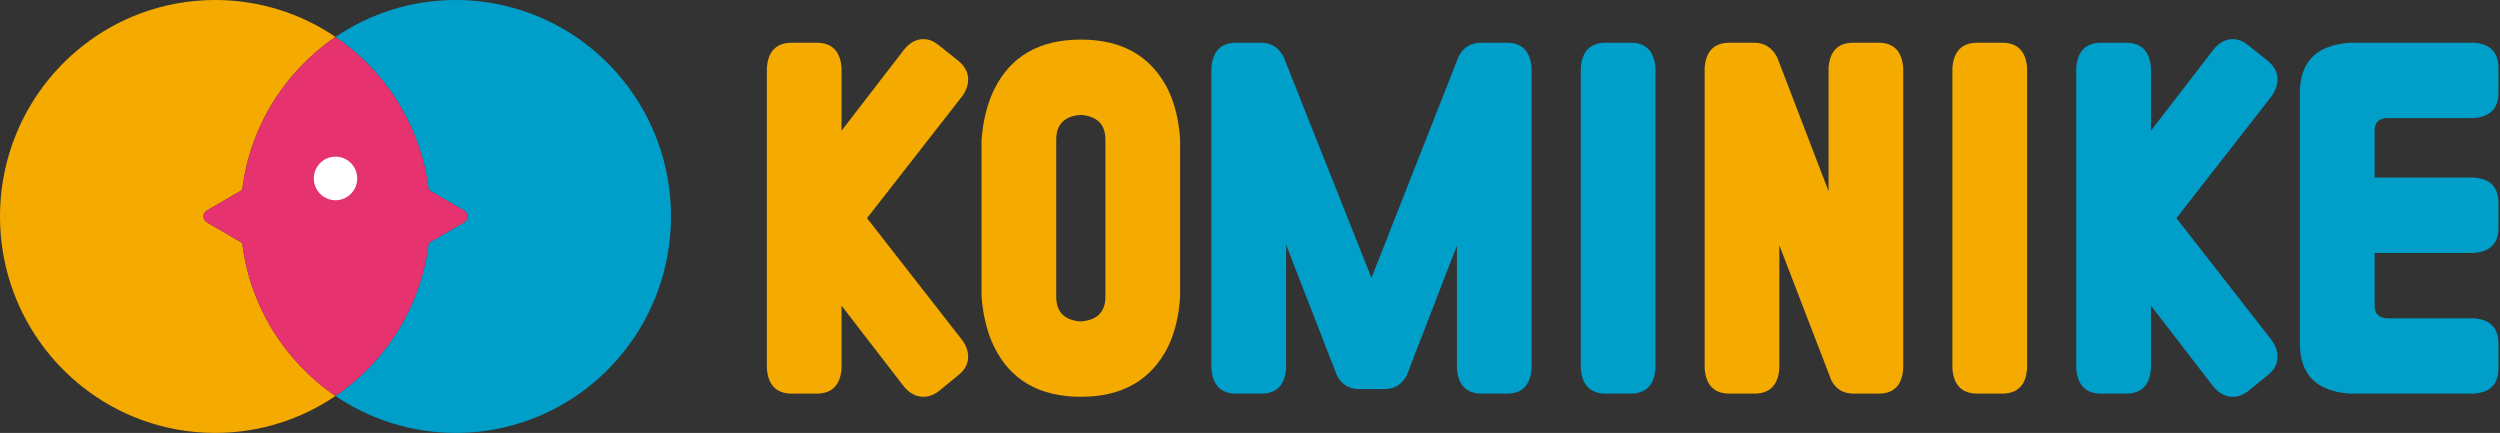 <svg width="179" height="31" viewBox="0 0 179 31" fill="none" xmlns="http://www.w3.org/2000/svg">
<rect x="0" y="0" width="179" height="31" fill="#333333" stroke="none"/>
<g clip-path="url(#clip0_264_7814)">
<path d="M24.022 28.35C21.562 30.02 18.594 30.996 15.407 30.996C13.514 30.996 11.7 30.652 10.023 30.023C4.168 27.828 0 22.151 0 15.498C0 8.845 4.168 3.168 10.023 0.973C11.7 0.344 13.514 0 15.407 0C18.594 0 21.562 0.976 24.022 2.645C20.417 5.099 17.896 9.043 17.343 13.6L14.811 15.07C14.487 15.259 14.487 15.731 14.811 15.919L17.343 17.394C17.896 21.951 20.417 25.898 24.022 28.349V28.35Z" fill="#F5AA00"/>
<path d="M48.043 15.498C48.043 22.882 42.908 29.062 36.032 30.614C34.939 30.864 33.805 30.996 32.636 30.996C29.449 30.996 26.481 30.02 24.021 28.35C27.626 25.897 30.147 21.953 30.7 17.395L33.235 15.921C33.539 15.742 33.559 15.319 33.293 15.11C33.276 15.095 33.255 15.083 33.235 15.072L30.7 13.602C30.147 9.045 27.626 5.097 24.021 2.647C26.481 0.976 29.449 0 32.636 0C33.805 0 34.939 0.13 36.032 0.382C42.908 1.936 48.043 8.116 48.043 15.498Z" fill="#009FC9"/>
<path d="M33.235 15.921L30.7 17.395C30.147 21.953 27.626 25.897 24.022 28.35C20.418 25.9 17.896 21.953 17.344 17.395L14.812 15.921C14.487 15.732 14.487 15.26 14.812 15.072L17.344 13.602C17.896 9.045 20.418 5.1 24.022 2.647C27.626 5.097 30.147 9.045 30.7 13.602L33.235 15.072C33.256 15.083 33.276 15.095 33.294 15.11C33.56 15.319 33.539 15.742 33.235 15.921Z" fill="#E6326E"/>
<path d="M24.023 14.338C24.881 14.338 25.576 13.639 25.576 12.777C25.576 11.914 24.881 11.215 24.023 11.215C23.166 11.215 22.471 11.914 22.471 12.777C22.471 13.639 23.166 14.338 24.023 14.338Z" fill="white"/>
<path d="M68.891 24.349C69.177 24.736 69.32 25.133 69.32 25.542C69.32 26.058 69.084 26.497 68.615 26.863L67.237 27.991C66.874 28.27 66.501 28.409 66.116 28.409C65.604 28.409 65.144 28.173 64.738 27.699L60.256 21.886V26.375C60.171 27.581 59.573 28.184 58.462 28.184H56.701C55.591 28.184 54.994 27.582 54.908 26.375V4.868C54.992 3.662 55.591 3.059 56.701 3.059H58.462C59.571 3.059 60.169 3.662 60.256 4.868V9.357L64.738 3.543C65.144 3.049 65.602 2.8 66.116 2.8C66.501 2.8 66.873 2.951 67.237 3.253L68.615 4.351C69.084 4.739 69.32 5.181 69.32 5.675C69.32 6.086 69.182 6.483 68.907 6.871L62.079 15.62L68.891 24.348V24.349Z" fill="#F5AA00"/>
<path d="M84.496 21.24C84.411 22.618 84.122 23.812 83.632 24.824C82.437 27.215 80.356 28.409 77.389 28.409C74.422 28.409 72.35 27.215 71.177 24.824C70.685 23.812 70.387 22.618 70.28 21.24V10.003C70.387 8.625 70.685 7.431 71.177 6.418C72.35 4.028 74.422 2.834 77.389 2.834C80.356 2.834 82.437 4.028 83.632 6.418C84.122 7.431 84.411 8.625 84.496 10.003V21.24ZM79.148 21.24V10.003C79.148 8.905 78.556 8.313 77.371 8.227C76.207 8.314 75.626 8.905 75.626 10.003V21.24C75.626 22.337 76.207 22.93 77.371 23.015C78.556 22.93 79.148 22.337 79.148 21.24Z" fill="#F5AA00"/>
<path d="M109.664 26.374C109.578 27.579 108.987 28.183 107.893 28.183H106.088C104.993 28.183 104.403 27.581 104.316 26.374V17.59L100.73 26.858C100.39 27.525 99.844 27.859 99.097 27.859H97.336C96.568 27.859 96.023 27.516 95.703 26.827L92.084 17.527V26.375C91.998 27.581 91.401 28.184 90.29 28.184H88.529C87.419 28.184 86.821 27.582 86.736 26.375V4.868C86.821 3.662 87.416 3.059 88.52 3.059H90.273C91.038 3.059 91.589 3.417 91.93 4.134L98.198 19.895L104.414 4.101C104.737 3.407 105.288 3.06 106.066 3.06H107.88C108.981 3.06 109.575 3.664 109.663 4.869V26.374H109.664Z" fill="#009FC9"/>
<path d="M118.533 26.374C118.448 27.579 117.85 28.183 116.739 28.183H114.979C113.868 28.183 113.27 27.581 113.185 26.374V4.868C113.27 3.662 113.868 3.059 114.979 3.059H116.739C117.85 3.059 118.447 3.662 118.533 4.868V26.374Z" fill="#009FC9"/>
<path d="M136.271 4.868V26.407C136.186 27.592 135.599 28.183 134.51 28.183H132.716C131.969 28.183 131.436 27.859 131.116 27.213L127.401 17.559V26.374C127.316 27.579 126.718 28.183 125.608 28.183H123.847C122.736 28.183 122.138 27.581 122.053 26.374V4.868C122.138 3.662 122.733 3.059 123.841 3.059H125.595C126.34 3.059 126.892 3.414 127.254 4.125L130.923 13.683V4.868C131.009 3.662 131.6 3.059 132.694 3.059H134.499C135.594 3.059 136.184 3.662 136.271 4.868Z" fill="#F5AA00"/>
<path d="M145.141 26.374C145.056 27.579 144.457 28.183 143.347 28.183H141.586C140.476 28.183 139.877 27.581 139.792 26.374V4.868C139.877 3.662 140.476 3.059 141.586 3.059H143.347C144.457 3.059 145.054 3.662 145.141 4.868V26.374Z" fill="#F5AA00"/>
<path d="M162.644 24.349C162.93 24.736 163.072 25.133 163.072 25.542C163.072 26.058 162.837 26.497 162.367 26.863L160.99 27.991C160.627 28.27 160.253 28.409 159.868 28.409C159.356 28.409 158.896 28.173 158.491 27.699L154.008 21.886V26.375C153.923 27.581 153.325 28.184 152.215 28.184H150.454C149.343 28.184 148.745 27.582 148.66 26.375V4.868C148.745 3.662 149.343 3.059 150.454 3.059H152.215C153.325 3.059 153.922 3.662 154.008 4.868V9.357L158.491 3.543C158.896 3.049 159.355 2.8 159.868 2.8C160.253 2.8 160.625 2.951 160.99 3.253L162.367 4.351C162.837 4.739 163.072 5.181 163.072 5.675C163.072 6.086 162.934 6.483 162.659 6.871L155.832 15.62L162.644 24.348V24.349Z" fill="#009FC9"/>
<path d="M178.889 26.374C178.889 27.494 178.301 28.097 177.128 28.183H168.227C165.857 28.01 164.673 26.816 164.673 24.598V6.643C164.673 4.426 165.857 3.231 168.227 3.059H177.128C178.301 3.144 178.889 3.748 178.889 4.868V6.643C178.889 7.763 178.301 8.365 177.128 8.452H170.885C170.308 8.495 170.021 8.796 170.021 9.357V12.715H177.13C178.303 12.8 178.89 13.404 178.89 14.524V16.299C178.89 17.419 178.303 18.021 177.13 18.108H170.021V21.886C170.021 22.447 170.308 22.748 170.885 22.791H177.128C178.301 22.876 178.889 23.48 178.889 24.599V26.375V26.374Z" fill="#009FC9"/>
</g>
<defs>
<clipPath id="clip0_264_7814">
<rect width="179" height="30.996" fill="white"/>
</clipPath>
</defs>
</svg>
